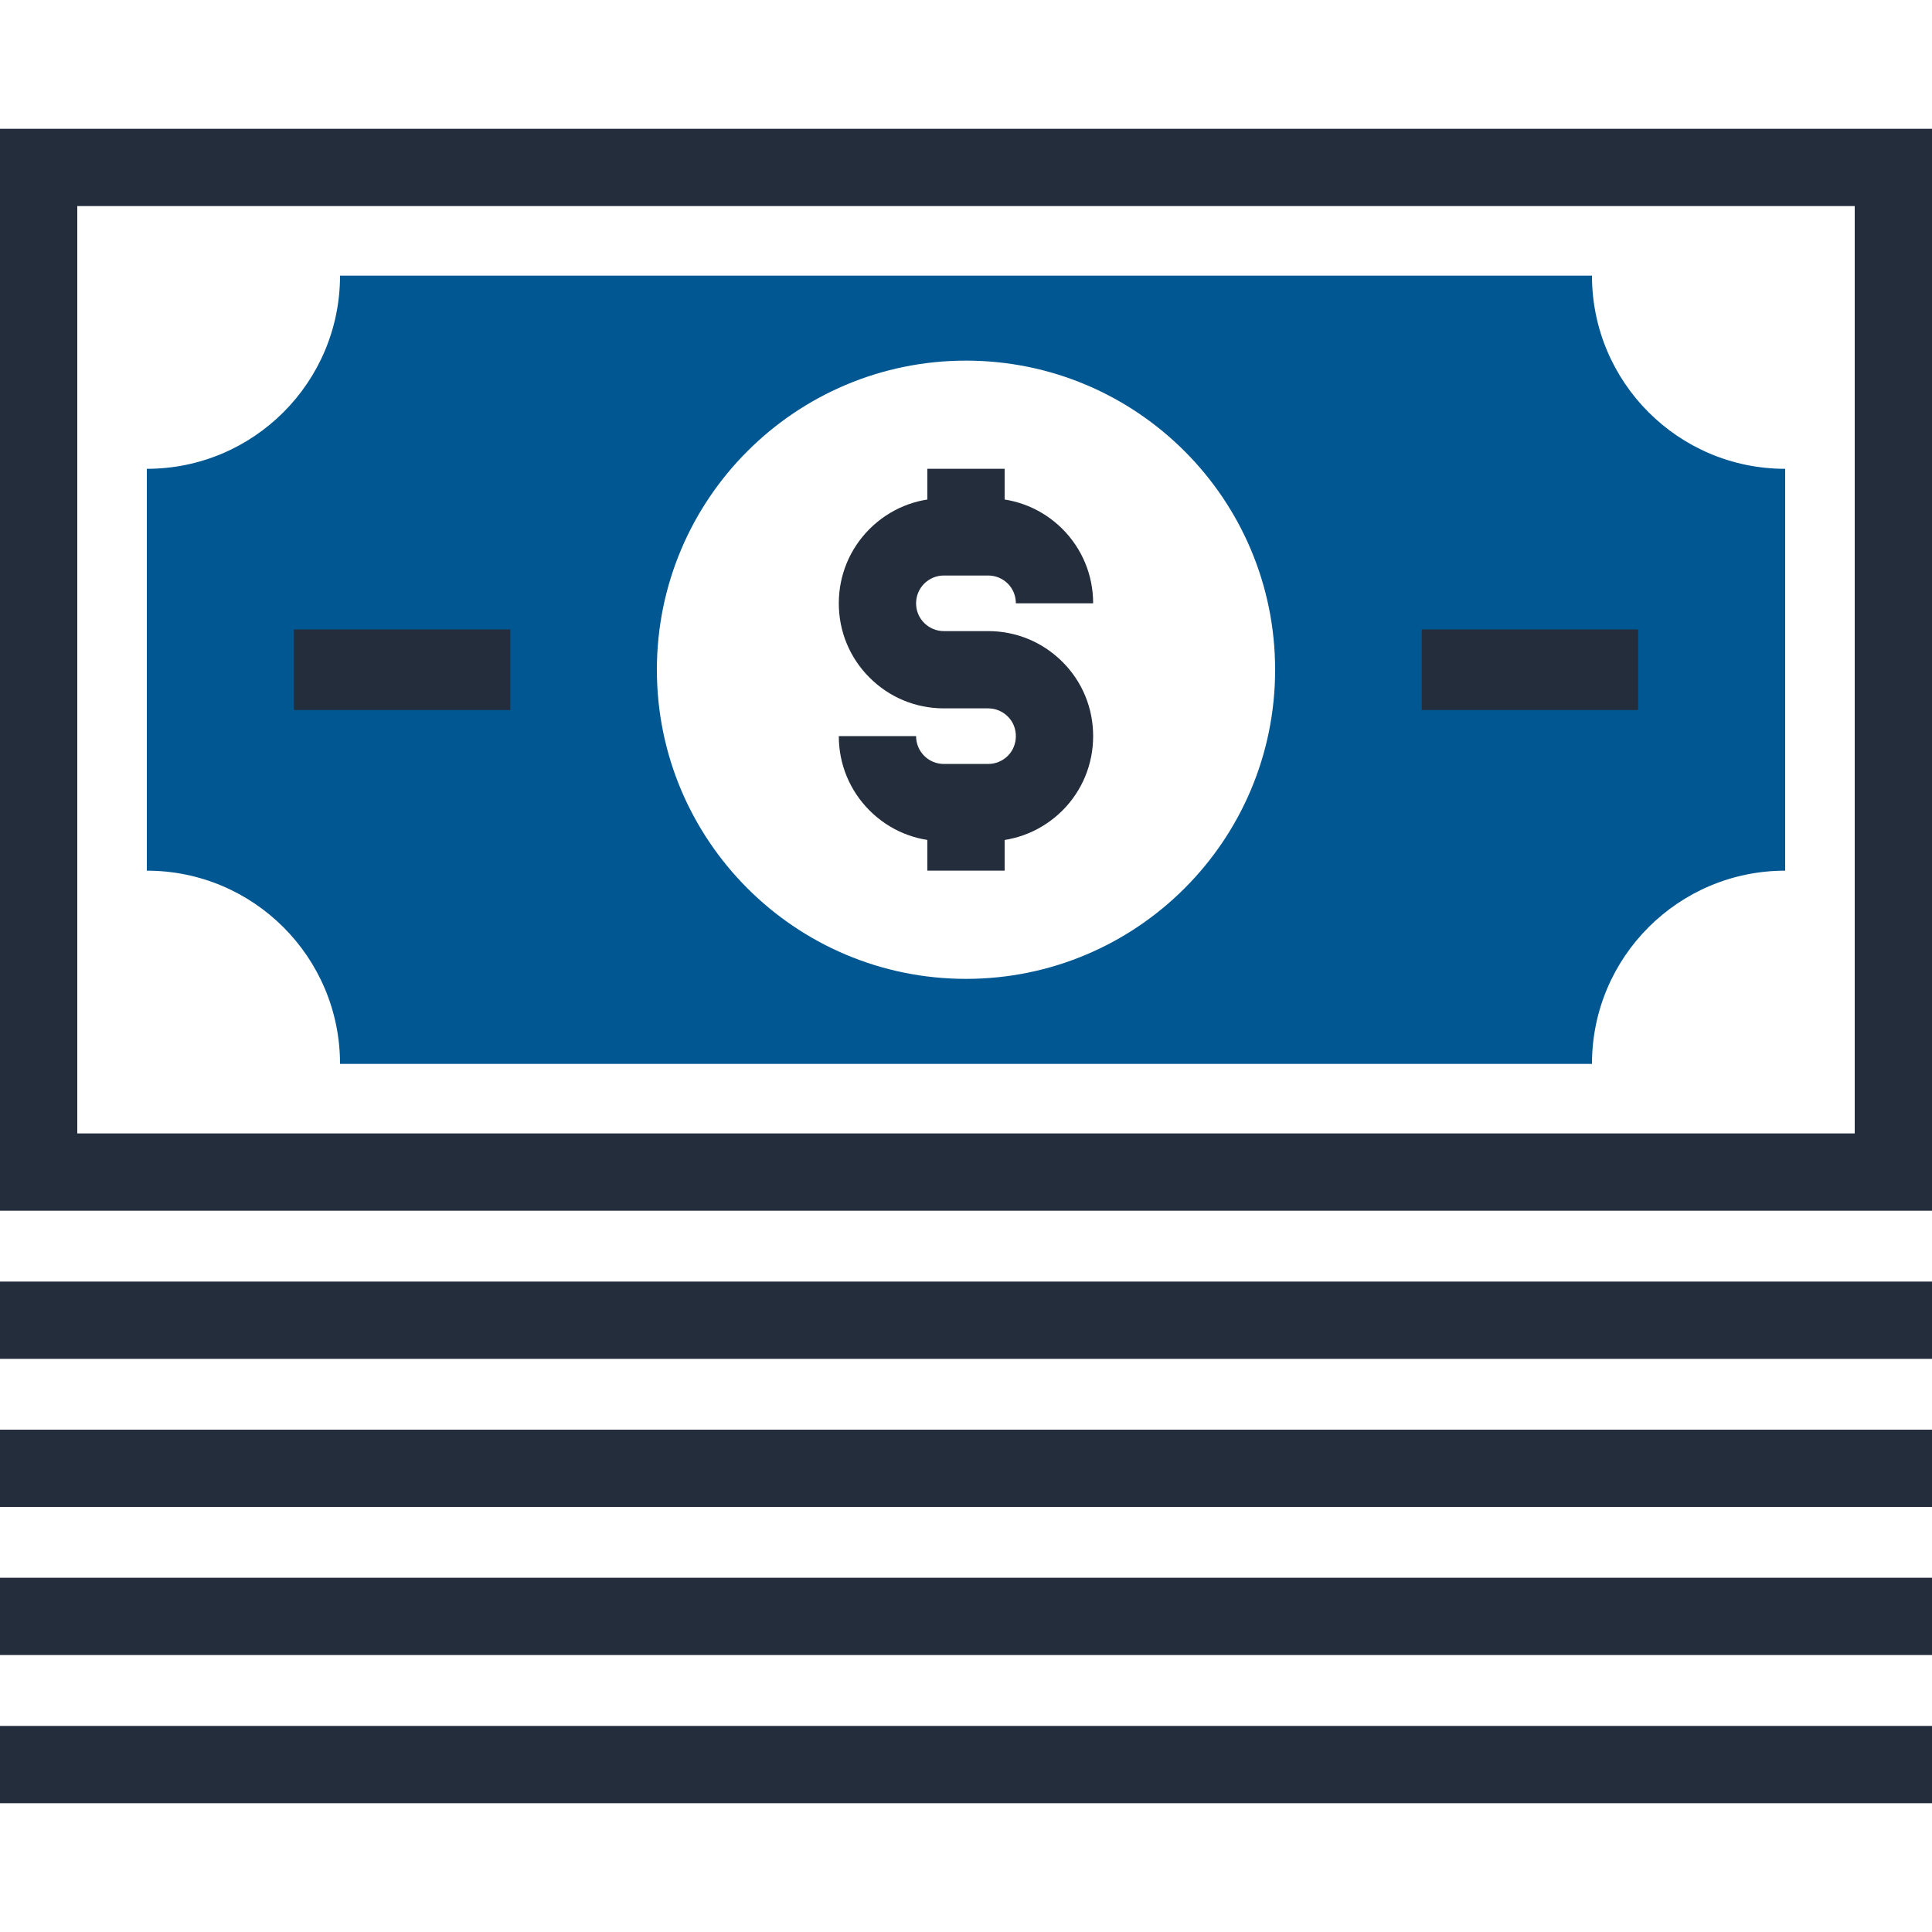 <?xml version="1.0" encoding="iso-8859-1"?>
<!-- Generator: Adobe Illustrator 19.0.0, SVG Export Plug-In . SVG Version: 6.00 Build 0)  -->
<svg version="1.1" id="Layer_1" xmlns="http://www.w3.org/2000/svg" xmlns:xlink="http://www.w3.org/1999/xlink" x="0px" y="0px"
	 viewBox="0 0 512 512" style="enable-background:new 0 0 512 512;" xml:space="preserve">
<g>
	<rect y="339.63" style="fill:#242D3C;" width="512" height="20.48"/>
	<rect y="378.875" style="fill:#242D3C;" width="512" height="20.48"/>
	<rect y="418.12" style="fill:#242D3C;" width="512" height="20.48"/>
	<rect y="457.39" style="fill:#242D3C;" width="512" height="20.48"/>
	<path style="fill:#242D3C;" d="M512,320.85H0V34.13h512V320.85z M20.48,300.37h471.04V54.61H20.48V300.37z"/>
</g>
<path style="fill:#005792;" d="M421.888,73.042H90.112c0,28.28-22.92,51.2-51.2,51.2v106.496c28.28,0,51.2,22.912,51.2,51.2h331.776
	c0-28.288,22.92-51.2,51.2-51.2V124.242C444.808,124.242,421.888,101.322,421.888,73.042z M256,259.41
	c-45.235,0-81.92-36.68-81.92-81.92c0-45.233,36.685-81.92,81.92-81.92s81.92,36.687,81.92,81.92
	C337.92,222.73,301.235,259.41,256,259.41z"/>
<g>
	<path style="fill:#242D3C;" d="M261.873,222.938h-11.745c-7.424,0-14.415-2.89-19.681-8.141c-5.268-5.286-8.156-12.28-8.156-19.717
		h20.48c0,1.976,0.768,3.837,2.163,5.235c1.377,1.372,3.228,2.14,5.192,2.14h11.745c1.969,0,3.822-0.771,5.233-2.168
		c1.349-1.357,2.109-3.22,2.109-5.21c0-1.979-0.75-3.82-2.12-5.184c-1.4-1.395-3.254-2.168-5.222-2.168h-11.745
		c-7.432,0-14.423-2.895-19.686-8.156c-5.248-5.235-8.148-12.227-8.148-19.684c0-7.429,2.888-14.42,8.131-19.684
		c5.289-5.274,12.28-8.164,19.704-8.164h11.745c7.419,0,14.408,2.888,19.681,8.136c5.263,5.289,8.143,12.275,8.143,19.712h-20.48
		c0-1.984-0.76-3.843-2.143-5.233c-1.377-1.364-3.233-2.135-5.199-2.135h-11.745c-1.964,0-3.814,0.768-5.215,2.166
		c-1.372,1.375-2.14,3.231-2.14,5.204c0,1.971,0.755,3.812,2.135,5.187c1.405,1.403,3.256,2.173,5.22,2.173h11.745
		c7.427,0,14.421,2.895,19.686,8.151c5.248,5.233,8.136,12.224,8.136,19.681c0,7.439-2.88,14.433-8.11,19.689
		C276.28,220.05,269.292,222.938,261.873,222.938z"/>
	<rect x="245.76" y="124.234" style="fill:#242D3C;" width="20.48" height="18.048"/>
	<rect x="245.76" y="212.705" style="fill:#242D3C;" width="20.48" height="18.022"/>
	<rect x="376.781" y="166.804" style="fill:#242D3C;" width="57.344" height="21.361"/>
	<rect x="77.888" y="166.804" style="fill:#242D3C;" width="57.344" height="21.361"/>
</g>
<g>
</g>
<g>
</g>
<g>
</g>
<g>
</g>
<g>
</g>
<g>
</g>
<g>
</g>
<g>
</g>
<g>
</g>
<g>
</g>
<g>
</g>
<g>
</g>
<g>
</g>
<g>
</g>
<g>
</g>
</svg>
